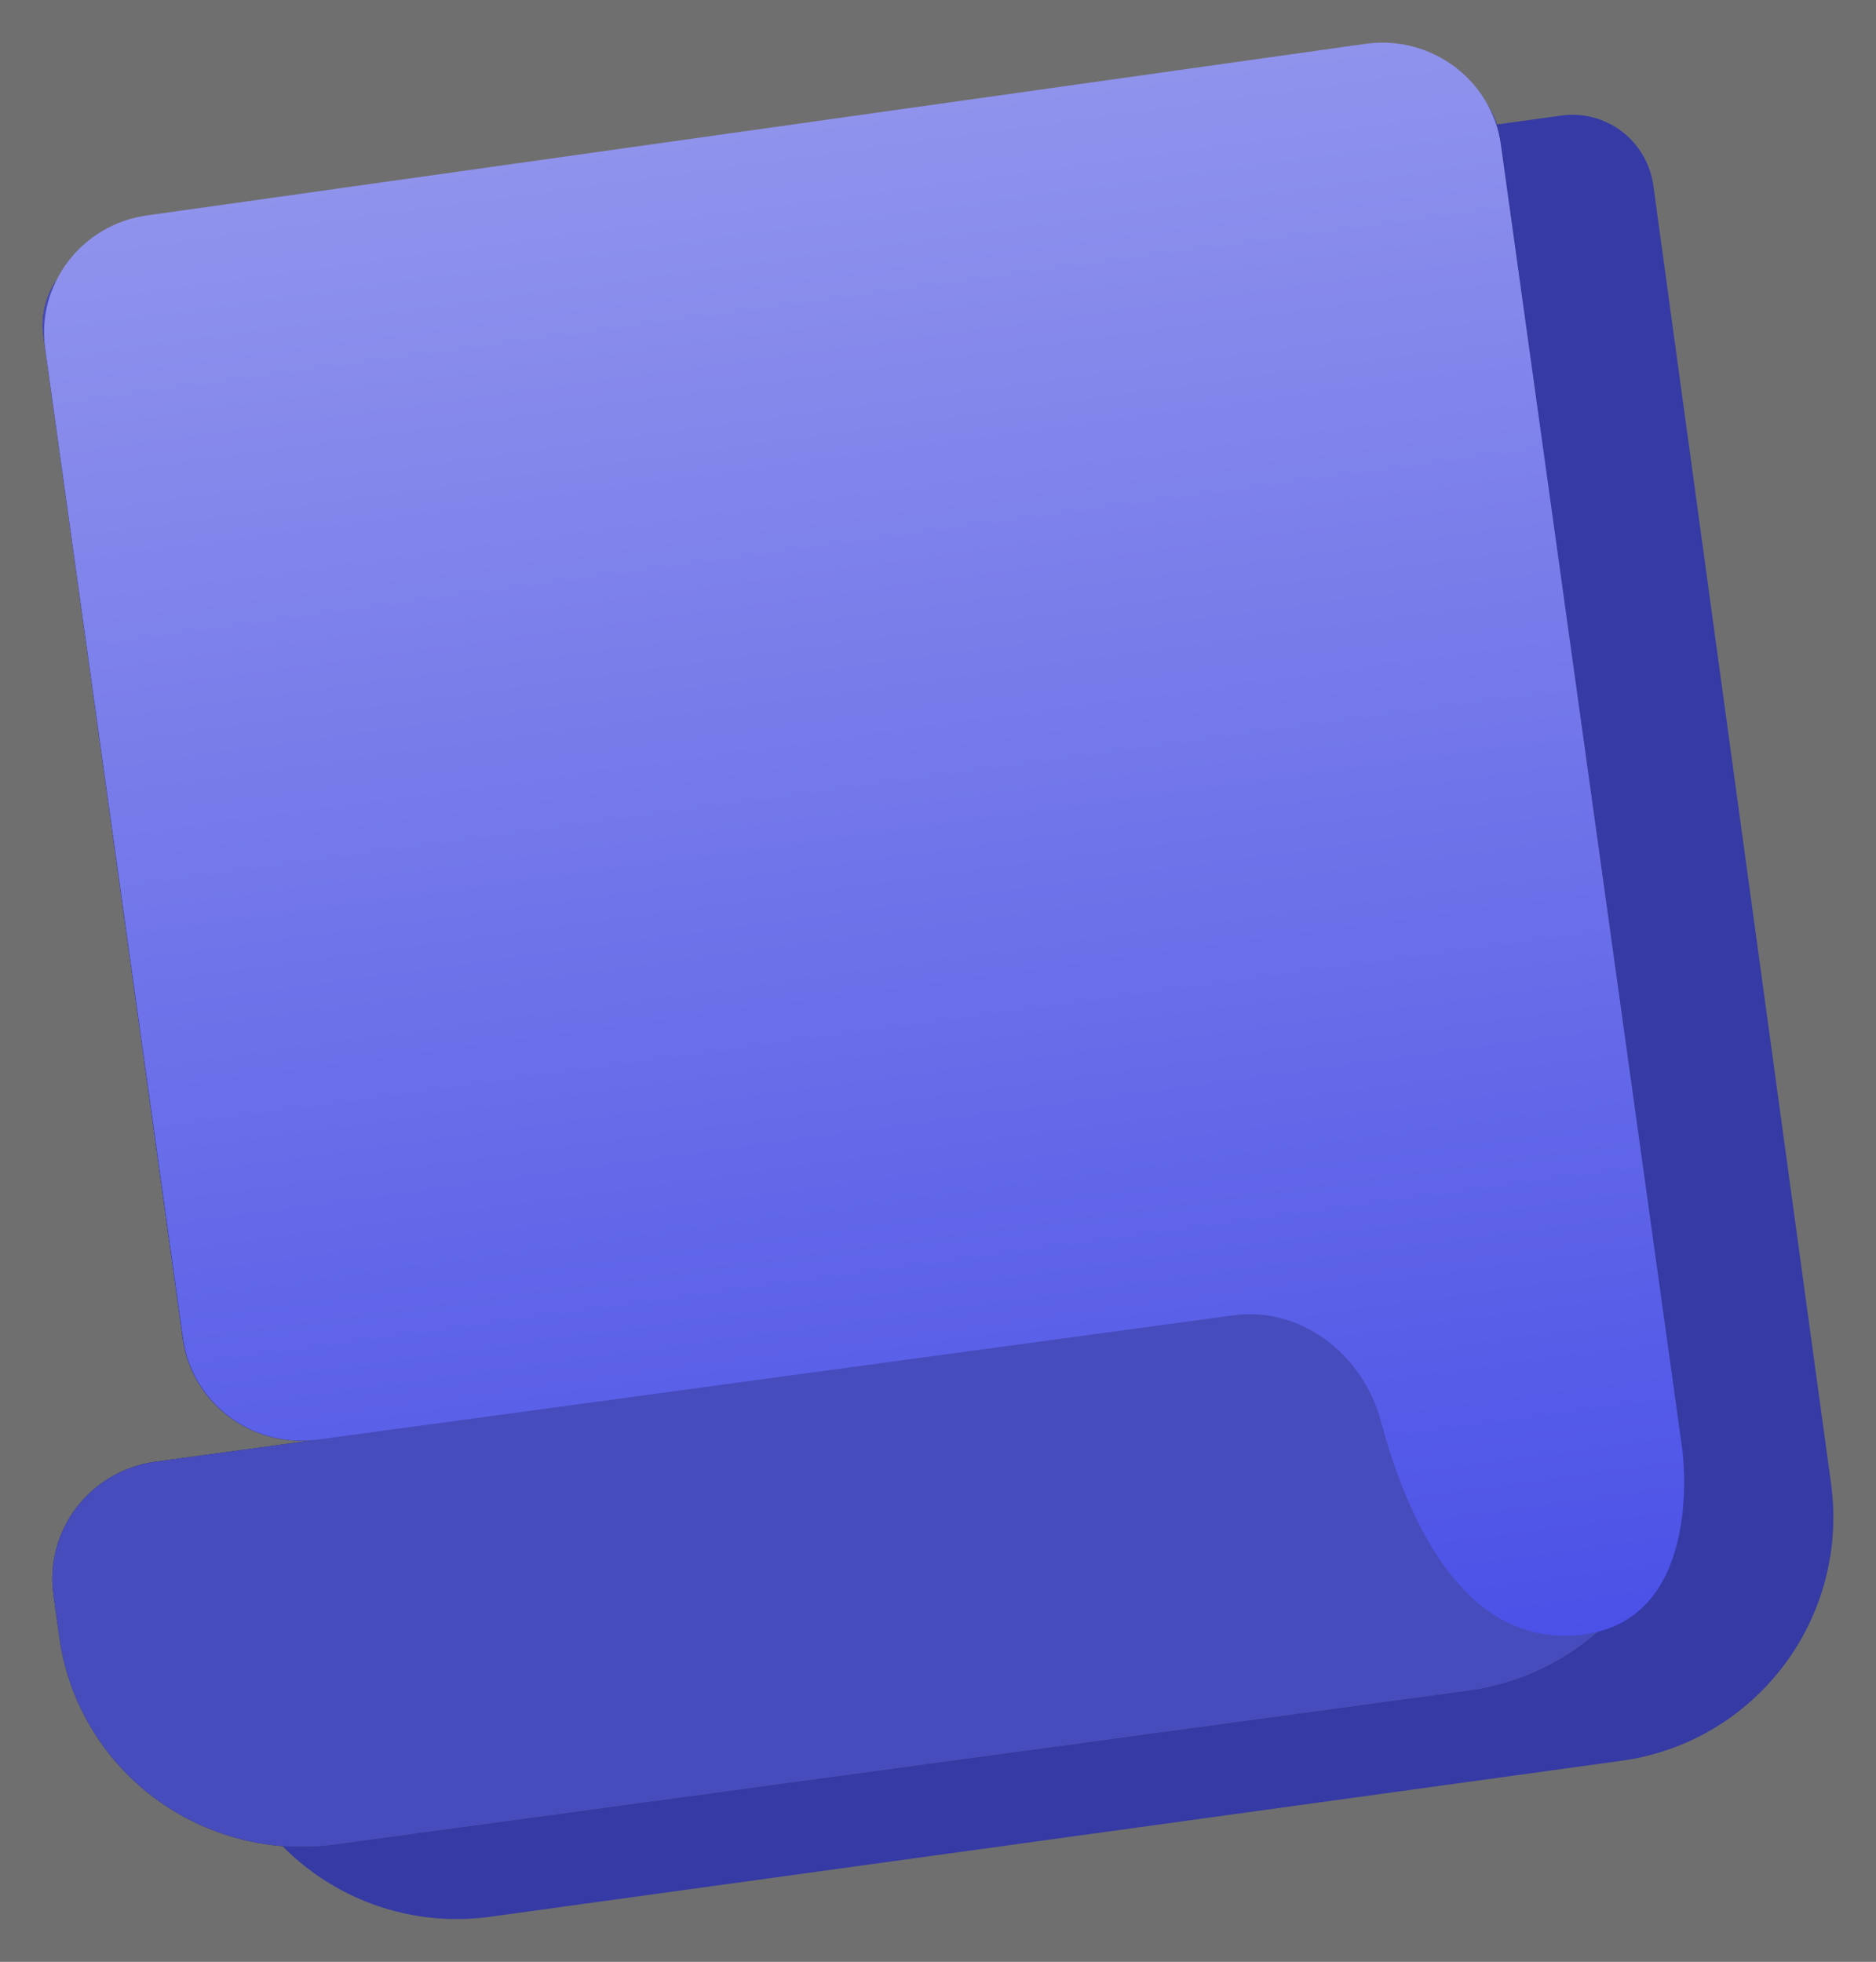 <svg width="22" height="23" viewBox="0 0 22 23" fill="none" xmlns="http://www.w3.org/2000/svg">
<rect width="22" height="23" fill="#1C1C1C"/>
<g id="&#237;&#153;&#136; &#237;&#153;&#148;&#235;&#169;&#180;">
<rect width="393" height="852" transform="translate(-277 -591)" fill="white" fill-opacity="0.1"/>
<g id="Rectangle 34" filter="url(#filter0_d_1364_14157)">
<path d="M-245 -252C-245 -260.837 -237.837 -268 -229 -268H68C76.837 -268 84 -260.837 84 -252V157C84 165.837 76.837 173 68 173H-229C-237.837 173 -245 165.837 -245 157V-252Z" fill="white" fill-opacity="0.3" shape-rendering="crispEdges"/>
</g>
<g id="icon_home_review_fill">
<g id="Vector">
<path d="M17.42 16.017L4.146 17.847L2.322 4.528C2.288 4.276 2.355 4.02 2.508 3.818C2.661 3.615 2.889 3.481 3.14 3.446L18.311 1.355C18.562 1.32 18.817 1.387 19.019 1.541C19.221 1.695 19.354 1.923 19.389 2.176L21.473 17.397C21.577 18.154 21.377 18.921 20.916 19.53C20.456 20.139 19.774 20.539 19.02 20.643L5.746 22.473C4.991 22.577 4.227 22.376 3.62 21.915C3.013 21.453 2.614 20.768 2.511 20.011L2.25 18.109L17.42 16.017Z" fill="#353AA4"/>
<path d="M15.62 15.264L3.725 16.879C2.957 16.983 2.249 16.453 2.143 15.694L0.509 3.94C0.474 3.691 0.541 3.439 0.695 3.239C0.848 3.039 1.076 2.907 1.328 2.873L16.511 0.812C16.763 0.778 17.018 0.844 17.221 0.995C17.423 1.147 17.556 1.372 17.591 1.621L19.677 16.624C19.78 17.37 19.58 18.126 19.119 18.726C18.659 19.326 17.976 19.721 17.221 19.824L3.935 21.627C3.18 21.73 2.415 21.532 1.808 21.077C1.2 20.622 0.801 19.947 0.697 19.201L0.627 18.699C0.522 17.94 1.059 17.241 1.827 17.137L15.62 15.264Z" fill="#1C254D"/>
<path d="M15.62 15.264L3.725 16.879C2.957 16.983 2.249 16.453 2.143 15.694L0.509 3.94C0.474 3.691 0.541 3.439 0.695 3.239C0.848 3.039 1.076 2.907 1.328 2.873L16.511 0.812C16.763 0.778 17.018 0.844 17.221 0.995C17.423 1.147 17.556 1.372 17.591 1.621L19.677 16.624C19.78 17.37 19.58 18.126 19.119 18.726C18.659 19.326 17.976 19.721 17.221 19.824L3.935 21.627C3.18 21.73 2.415 21.532 1.808 21.077C1.2 20.622 0.801 19.947 0.697 19.201L0.627 18.699C0.522 17.94 1.059 17.241 1.827 17.137L15.62 15.264Z" fill="#474CBC"/>
<path d="M17.601 1.698C17.495 0.937 16.783 0.406 16.013 0.514L1.722 2.526C0.957 2.634 0.425 3.332 0.53 4.088L2.148 15.694C2.254 16.452 2.962 16.983 3.729 16.878L14.465 15.421C15.259 15.313 15.986 15.887 16.191 16.653C16.513 17.855 17.195 19.349 18.579 19.162C20.003 18.968 19.729 16.999 19.729 16.999L17.601 1.698Z" fill="url(#paint0_linear_1364_14157)"/>
</g>
</g>
</g>
<defs>
<filter id="filter0_d_1364_14157" x="-265" y="-284" width="369" height="481" filterUnits="userSpaceOnUse" color-interpolation-filters="sRGB">
<feFlood flood-opacity="0" result="BackgroundImageFix"/>
<feColorMatrix in="SourceAlpha" type="matrix" values="0 0 0 0 0 0 0 0 0 0 0 0 0 0 0 0 0 0 127 0" result="hardAlpha"/>
<feOffset dy="4"/>
<feGaussianBlur stdDeviation="10"/>
<feComposite in2="hardAlpha" operator="out"/>
<feColorMatrix type="matrix" values="0 0 0 0 0 0 0 0 0 0 0 0 0 0 0 0 0 0 0.25 0"/>
<feBlend mode="normal" in2="BackgroundImageFix" result="effect1_dropShadow_1364_14157"/>
<feBlend mode="normal" in="SourceGraphic" in2="effect1_dropShadow_1364_14157" result="shape"/>
</filter>
<linearGradient id="paint0_linear_1364_14157" x1="8.869" y1="1.477" x2="11.402" y2="20.136" gradientUnits="userSpaceOnUse">
<stop stop-color="#9093EC"/>
<stop offset="1" stop-color="#4B51E7"/>
</linearGradient>
</defs>
</svg>
